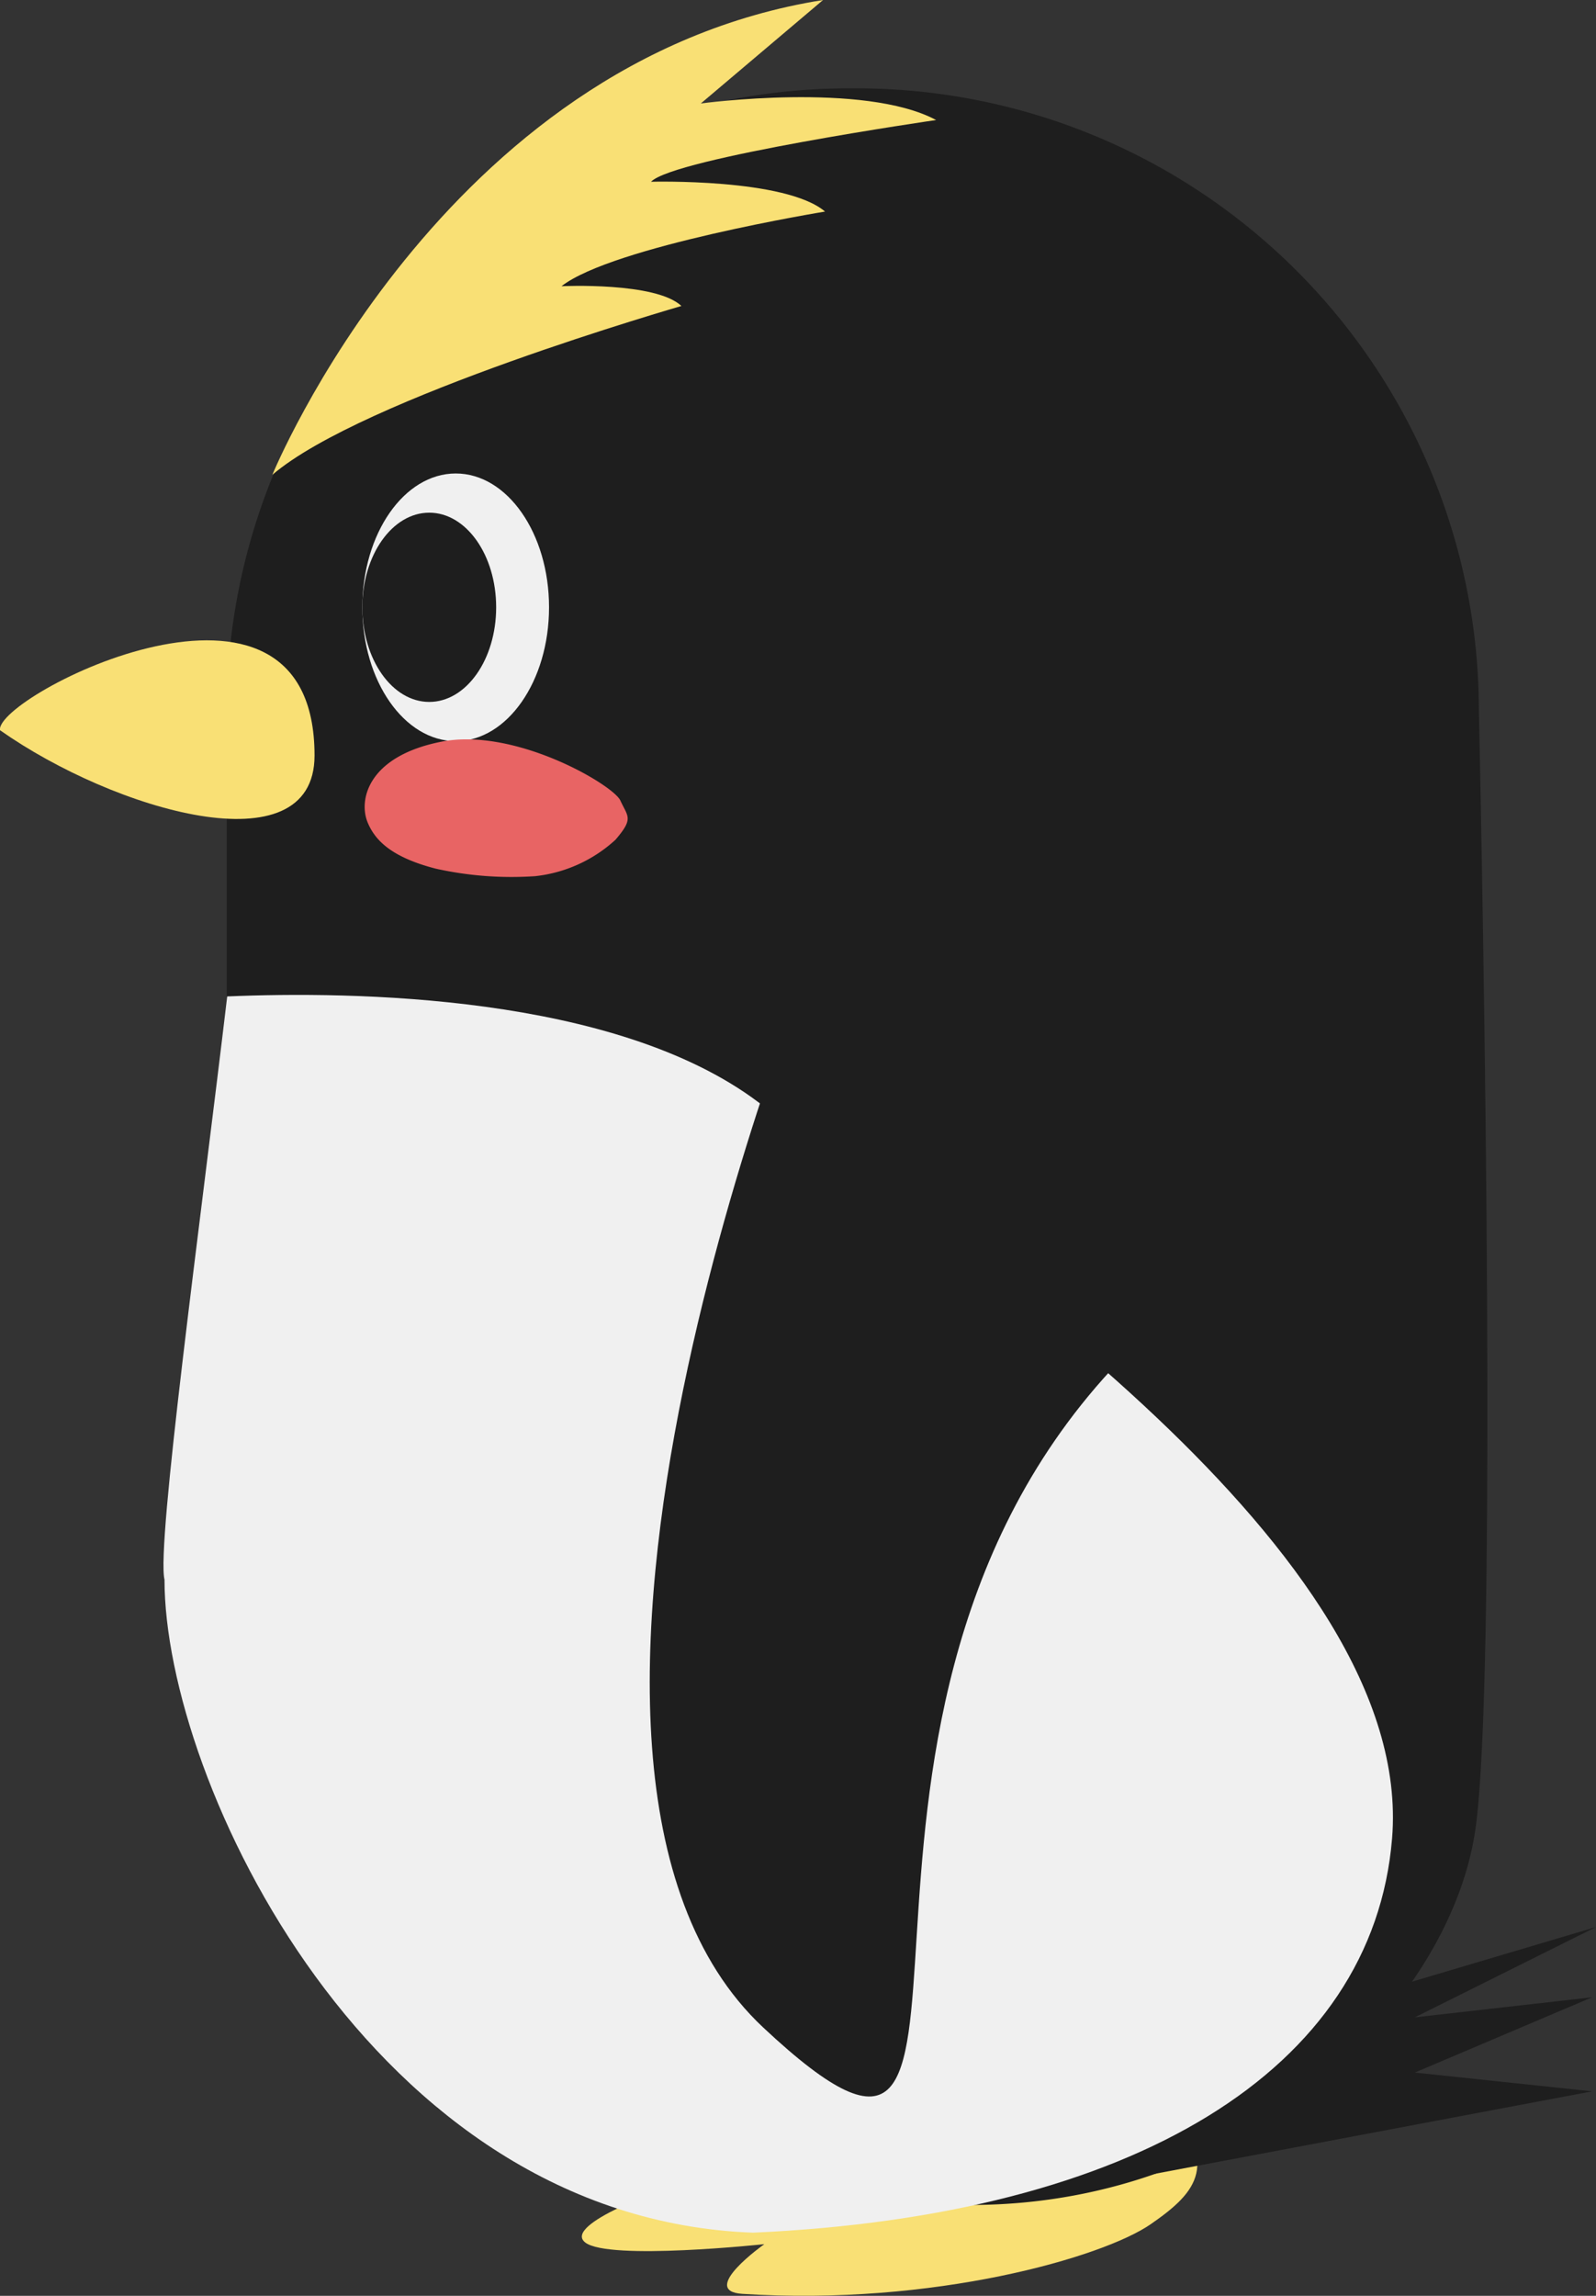 <svg xmlns="http://www.w3.org/2000/svg" viewBox="0 0 144.56 207.92"><rect x="0" y="0" width="144.56" height="207.92" fill="#333333" stroke="none"/><defs><style>.cls-1{fill:#f9e075;}.cls-2{fill:#1e1e1e;}.cls-3{fill:#f0f0f0;}.cls-4{fill:#e86464;}</style></defs><title>penguin-side</title><g id="Layer_2" data-name="Layer 2"><g id="Layer_1-2" data-name="Layer 1"><path class="cls-1" d="M104.23,201.43c-4.33,3-19.66,7.43-37,6.31-4-.26,2-4.5,2-4.5s-14.08,1.51-16.22-.15,7.58-5,7.58-5-10.32.82-10.87-2.28,49.37-13.71,55.79-5.87C110.47,196,108.56,198.44,104.23,201.43Z"/><polygon class="cls-2" points="102.63 197.24 144.21 189.4 128.15 187.7 144.21 180.88 128.15 182.7 144.56 174.52 117.01 182.7 102.63 197.24"/><path class="cls-2" d="M133.65,165.58c2.22-15.81.3-101.33.3-101.33A56.38,56.38,0,0,0,77.73,8h-1A56.38,56.38,0,0,0,20.54,64.24V90.3a6.4,6.4,0,0,1,.77,0,5.94,5.94,0,0,1,1.75.25,6.24,6.24,0,0,1,.86-.07c4.36,0,6.07,4.1,5.15,7.33a16.93,16.93,0,0,1,10.68,7.43c6.93,11,22.52,36.32,22.9,55.77.34,17.6-14.61,27.14-23.1,29.88a45.63,45.63,0,0,0,26.94,8.8H88C113.27,199.65,131.43,181.39,133.65,165.58Z"/><path class="cls-3" d="M126.09,166.49c2.12-26-40-53.56-57.4-66.67-13-9.78-36.81-10.06-48.11-9.58-2.44,20.59-6.43,49.69-5.68,52.82,0,18.2,18.67,57.87,53.31,59.14C102.67,200.66,124.37,187.48,126.09,166.49Z"/><path class="cls-3" d="M41.28,67.12c-4.66,0-8.46-5.44-8.46-12.12s3.79-12.12,8.46-12.12S49.73,48.31,49.73,55,45.94,67.12,41.28,67.12Z"/><path class="cls-2" d="M73.85,86s-30.33,73.62-4.73,97.61,1-26.42,31.52-59.54S73.85,86,73.85,86Z"/><path class="cls-1" d="M24.67,43S40,5.49,74.55,0L63.48,9.37s14.76-2,21.31,1.5c0,0-23.78,3.45-25.82,5.59,0,0,12.19-.34,15.76,2.7,0,0-19.26,3.15-23.87,6.76,0,0,8.53-.41,10.86,1.79C61.72,27.72,32.84,36,24.67,43Z"/><path class="cls-1" d="M0,66.13c-.5-3.09,28.5-17.92,28.49,2.3C28.48,78.75,10.31,73.39,0,66.13Z"/><path class="cls-4" d="M56.19,72.5c-.63-1.4-9.52-6.65-16.21-5.33s-7.53,5.31-6.67,7.34c.63,1.49,2,3.09,6.16,4.16a31.63,31.63,0,0,0,9,.68,12.8,12.8,0,0,0,7.28-3.3C57.41,74.11,56.88,74,56.19,72.5Z"/><ellipse class="cls-2" cx="38.88" cy="55" rx="6.06" ry="8.57"/></g></g></svg>